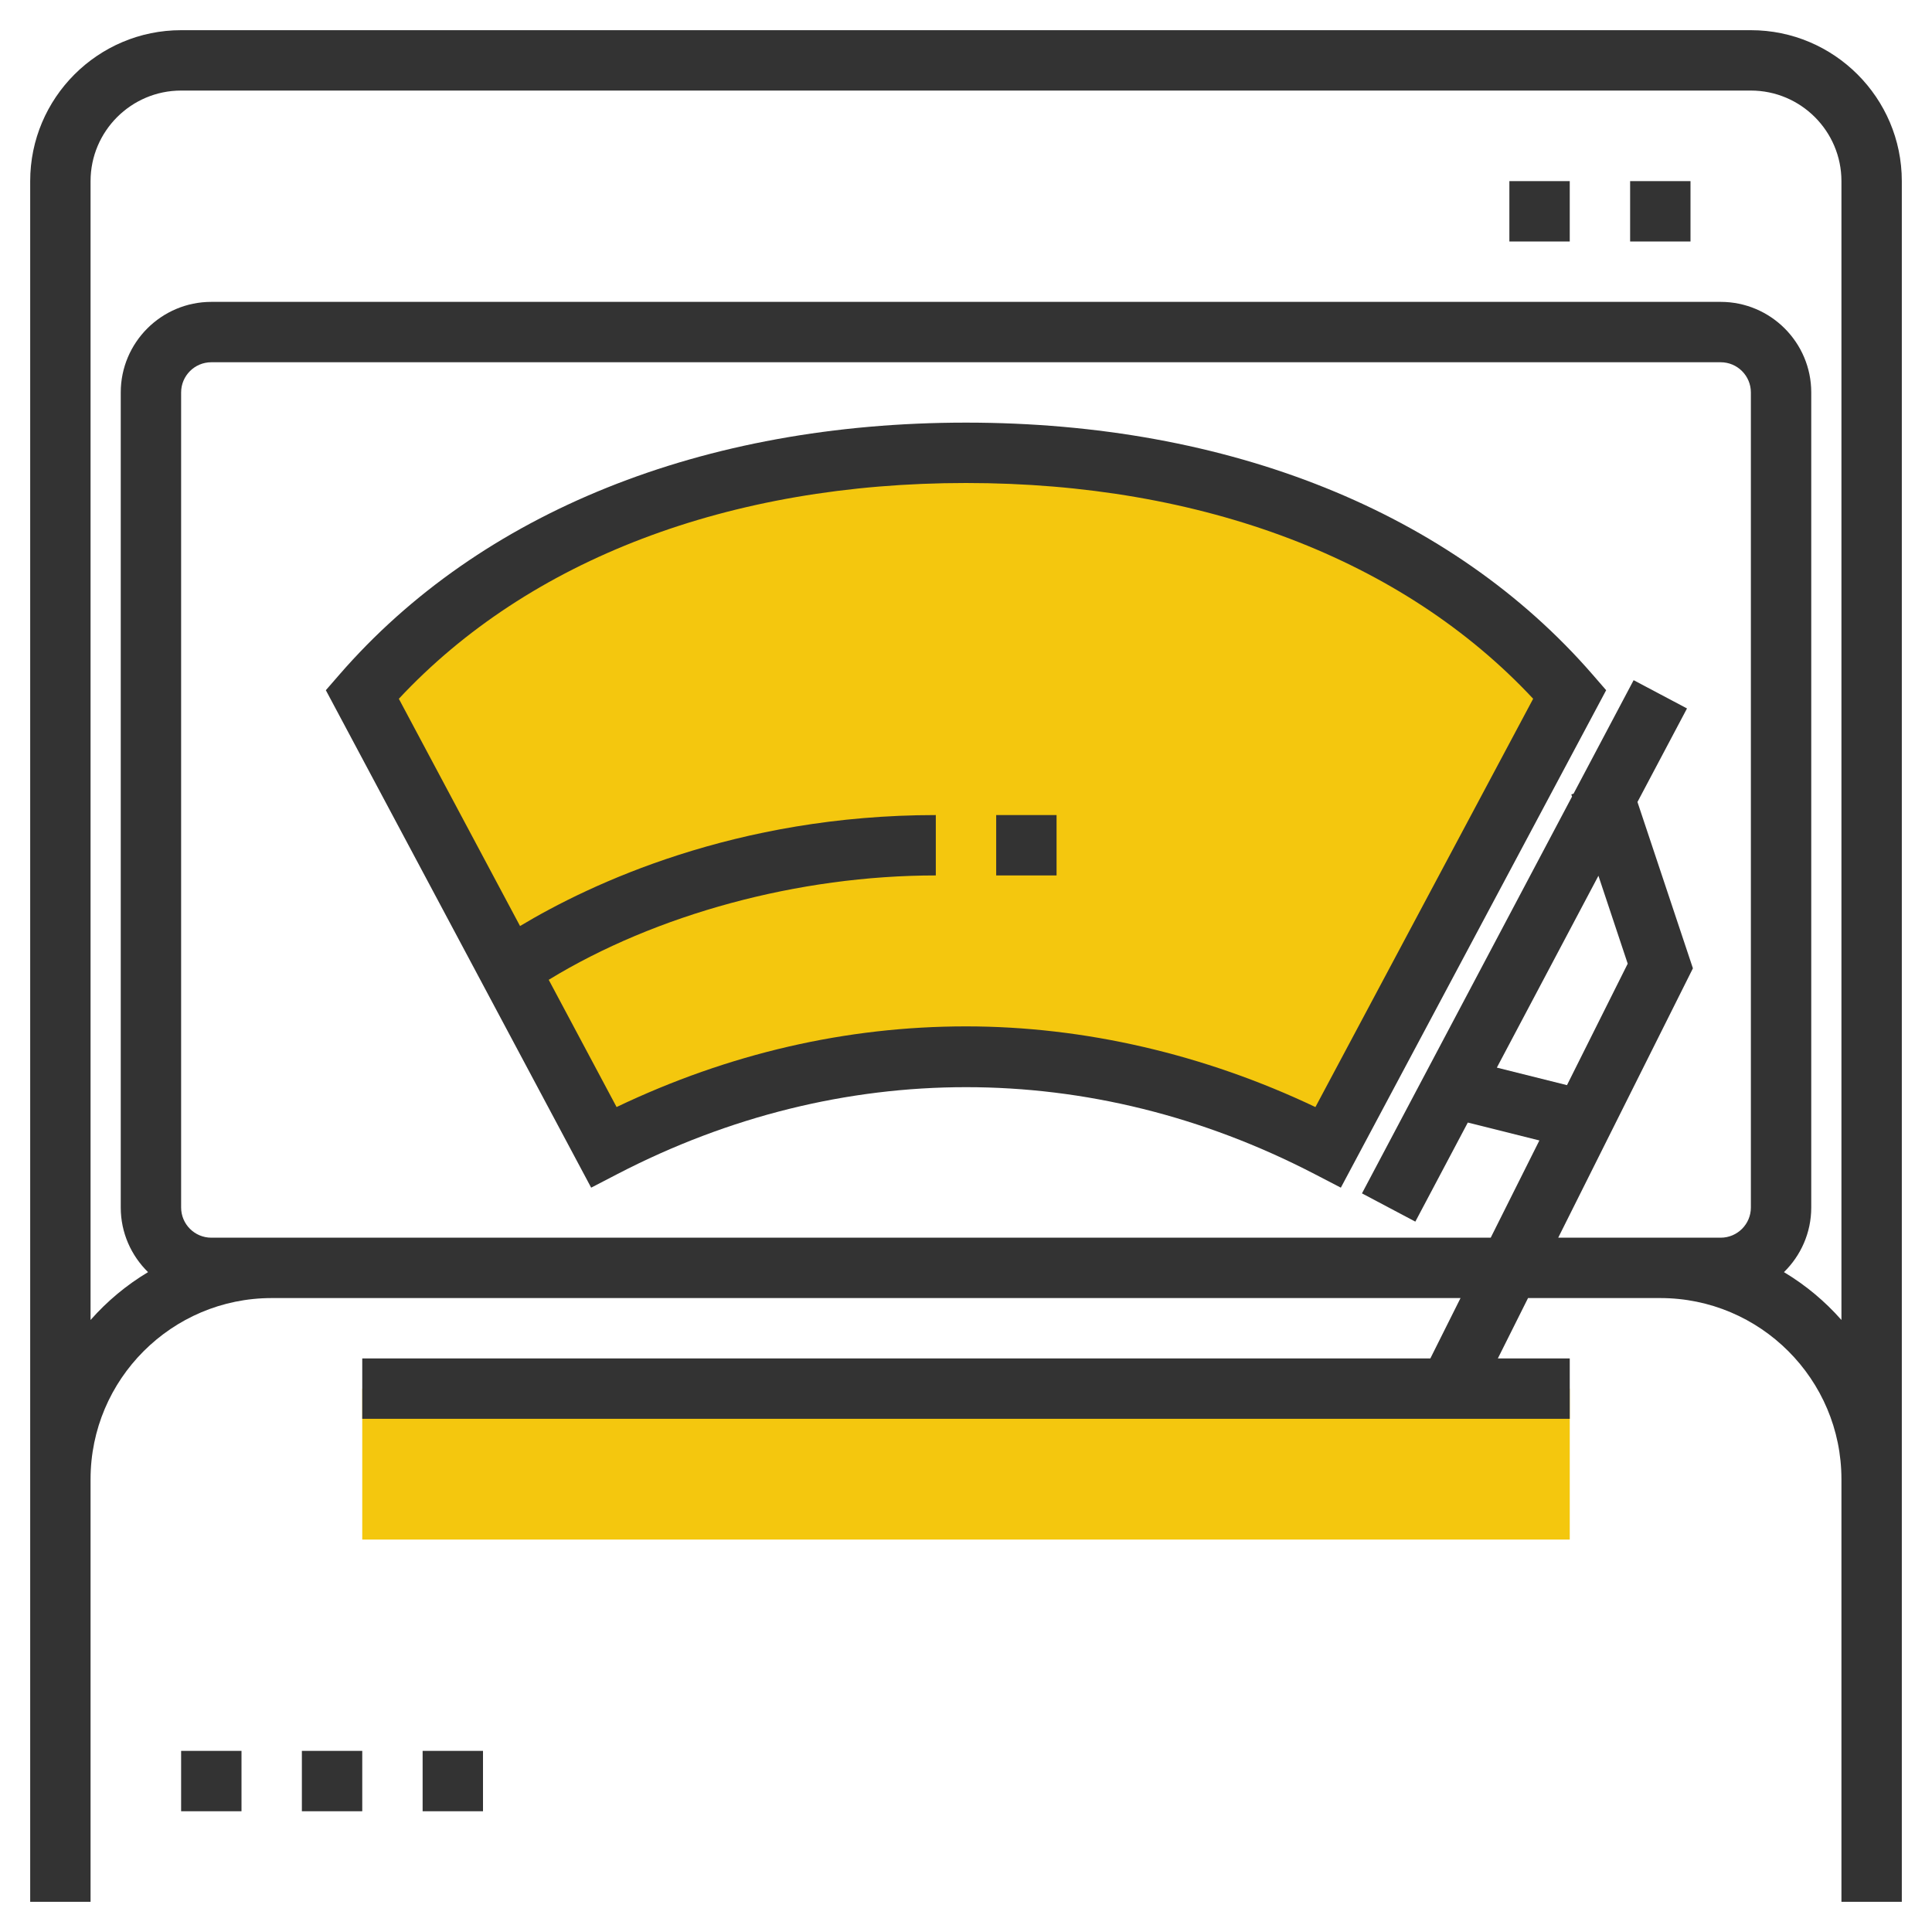 <svg xmlns="http://www.w3.org/2000/svg" xmlns:xlink="http://www.w3.org/1999/xlink" version="1.1" id="rot-157" x="0px" y="0px" viewBox="0 0 64 64" style="enable-background:new 0 0 64 64;" xml:space="preserve">
<g>
	<rect x="12" y="46" style="fill:#F4C70E;" width="40" height="5"/>
	<path style="fill:#F4C70E;" d="M20,38c3.594-1.863,7.675-3,12.001-3c4.324,0,8.407,1.138,11.999,3l8-15c-4.786-5.514-12.126-8-20-8   c-7.873,0-15.214,2.487-20,8L20,38z"/>
	<path style="fill:#333333;" d="M58,1H6C3.243,1,1,3.243,1,6v57h2V49c0-3.309,2.691-6,6-6h39.382l-1,2H12v2h40v-2h-2.382l1-2H55   c3.309,0,6,2.691,6,6v14h2V6C63,3.243,60.757,1,58,1z M51.618,41l4.462-8.923l-1.837-5.51l1.641-3.099l-1.768-0.936l-1.99,3.759   l-0.074,0.025l0.024,0.071l-6.959,13.145l1.768,0.936l1.738-3.282l2.371,0.593L49.382,41H7c-0.552,0-1-0.448-1-1V13   c0-0.552,0.448-1,1-1h50c0.552,0,1,0.448,1,1v27c0,0.552-0.448,1-1,1H51.618z M53.92,31.923l-2.012,4.024l-2.323-0.581l3.365-6.355   L53.92,31.923z M59.096,42.141C59.652,41.596,60,40.839,60,40V13c0-1.654-1.346-3-3-3H7c-1.654,0-3,1.346-3,3v27   c0,0.839,0.348,1.596,0.904,2.141C4.19,42.569,3.548,43.104,3,43.726V6c0-1.654,1.346-3,3-3h52c1.654,0,3,1.346,3,3v37.726   C60.452,43.104,59.81,42.569,59.096,42.141z"/>
	<path style="fill:#333333;" d="M32,14c-8.712,0-16.083,2.964-20.755,8.345l-0.451,0.519l8.789,16.479l0.877-0.455   c7.392-3.831,15.687-3.833,23.08,0l0.877,0.455l8.789-16.479l-0.451-0.52C48.084,16.964,40.713,14,32,14z M43.575,36.673   C39.891,34.922,35.91,34,32.001,34c-3.97,0-7.859,0.898-11.576,2.672l-2.248-4.215C21.722,30.291,26.446,29,31,29v-2   c-6.634,0-11.45,2.282-13.773,3.676l-4.015-7.528C17.519,18.533,24.159,16,32,16c7.842,0,14.481,2.533,18.788,7.147L43.575,36.673z   "/>
	<rect x="33" y="27" style="fill:#333333;" width="2" height="2"/>
	<rect x="6" y="58" style="fill:#333333;" width="2" height="2"/>
	<rect x="10" y="58" style="fill:#333333;" width="2" height="2"/>
	<rect x="14" y="58" style="fill:#333333;" width="2" height="2"/>
	<rect x="54" y="6" style="fill:#333333;" width="2" height="2"/>
	<rect x="50" y="6" style="fill:#333333;" width="2" height="2"/>
</g>

	</svg>

